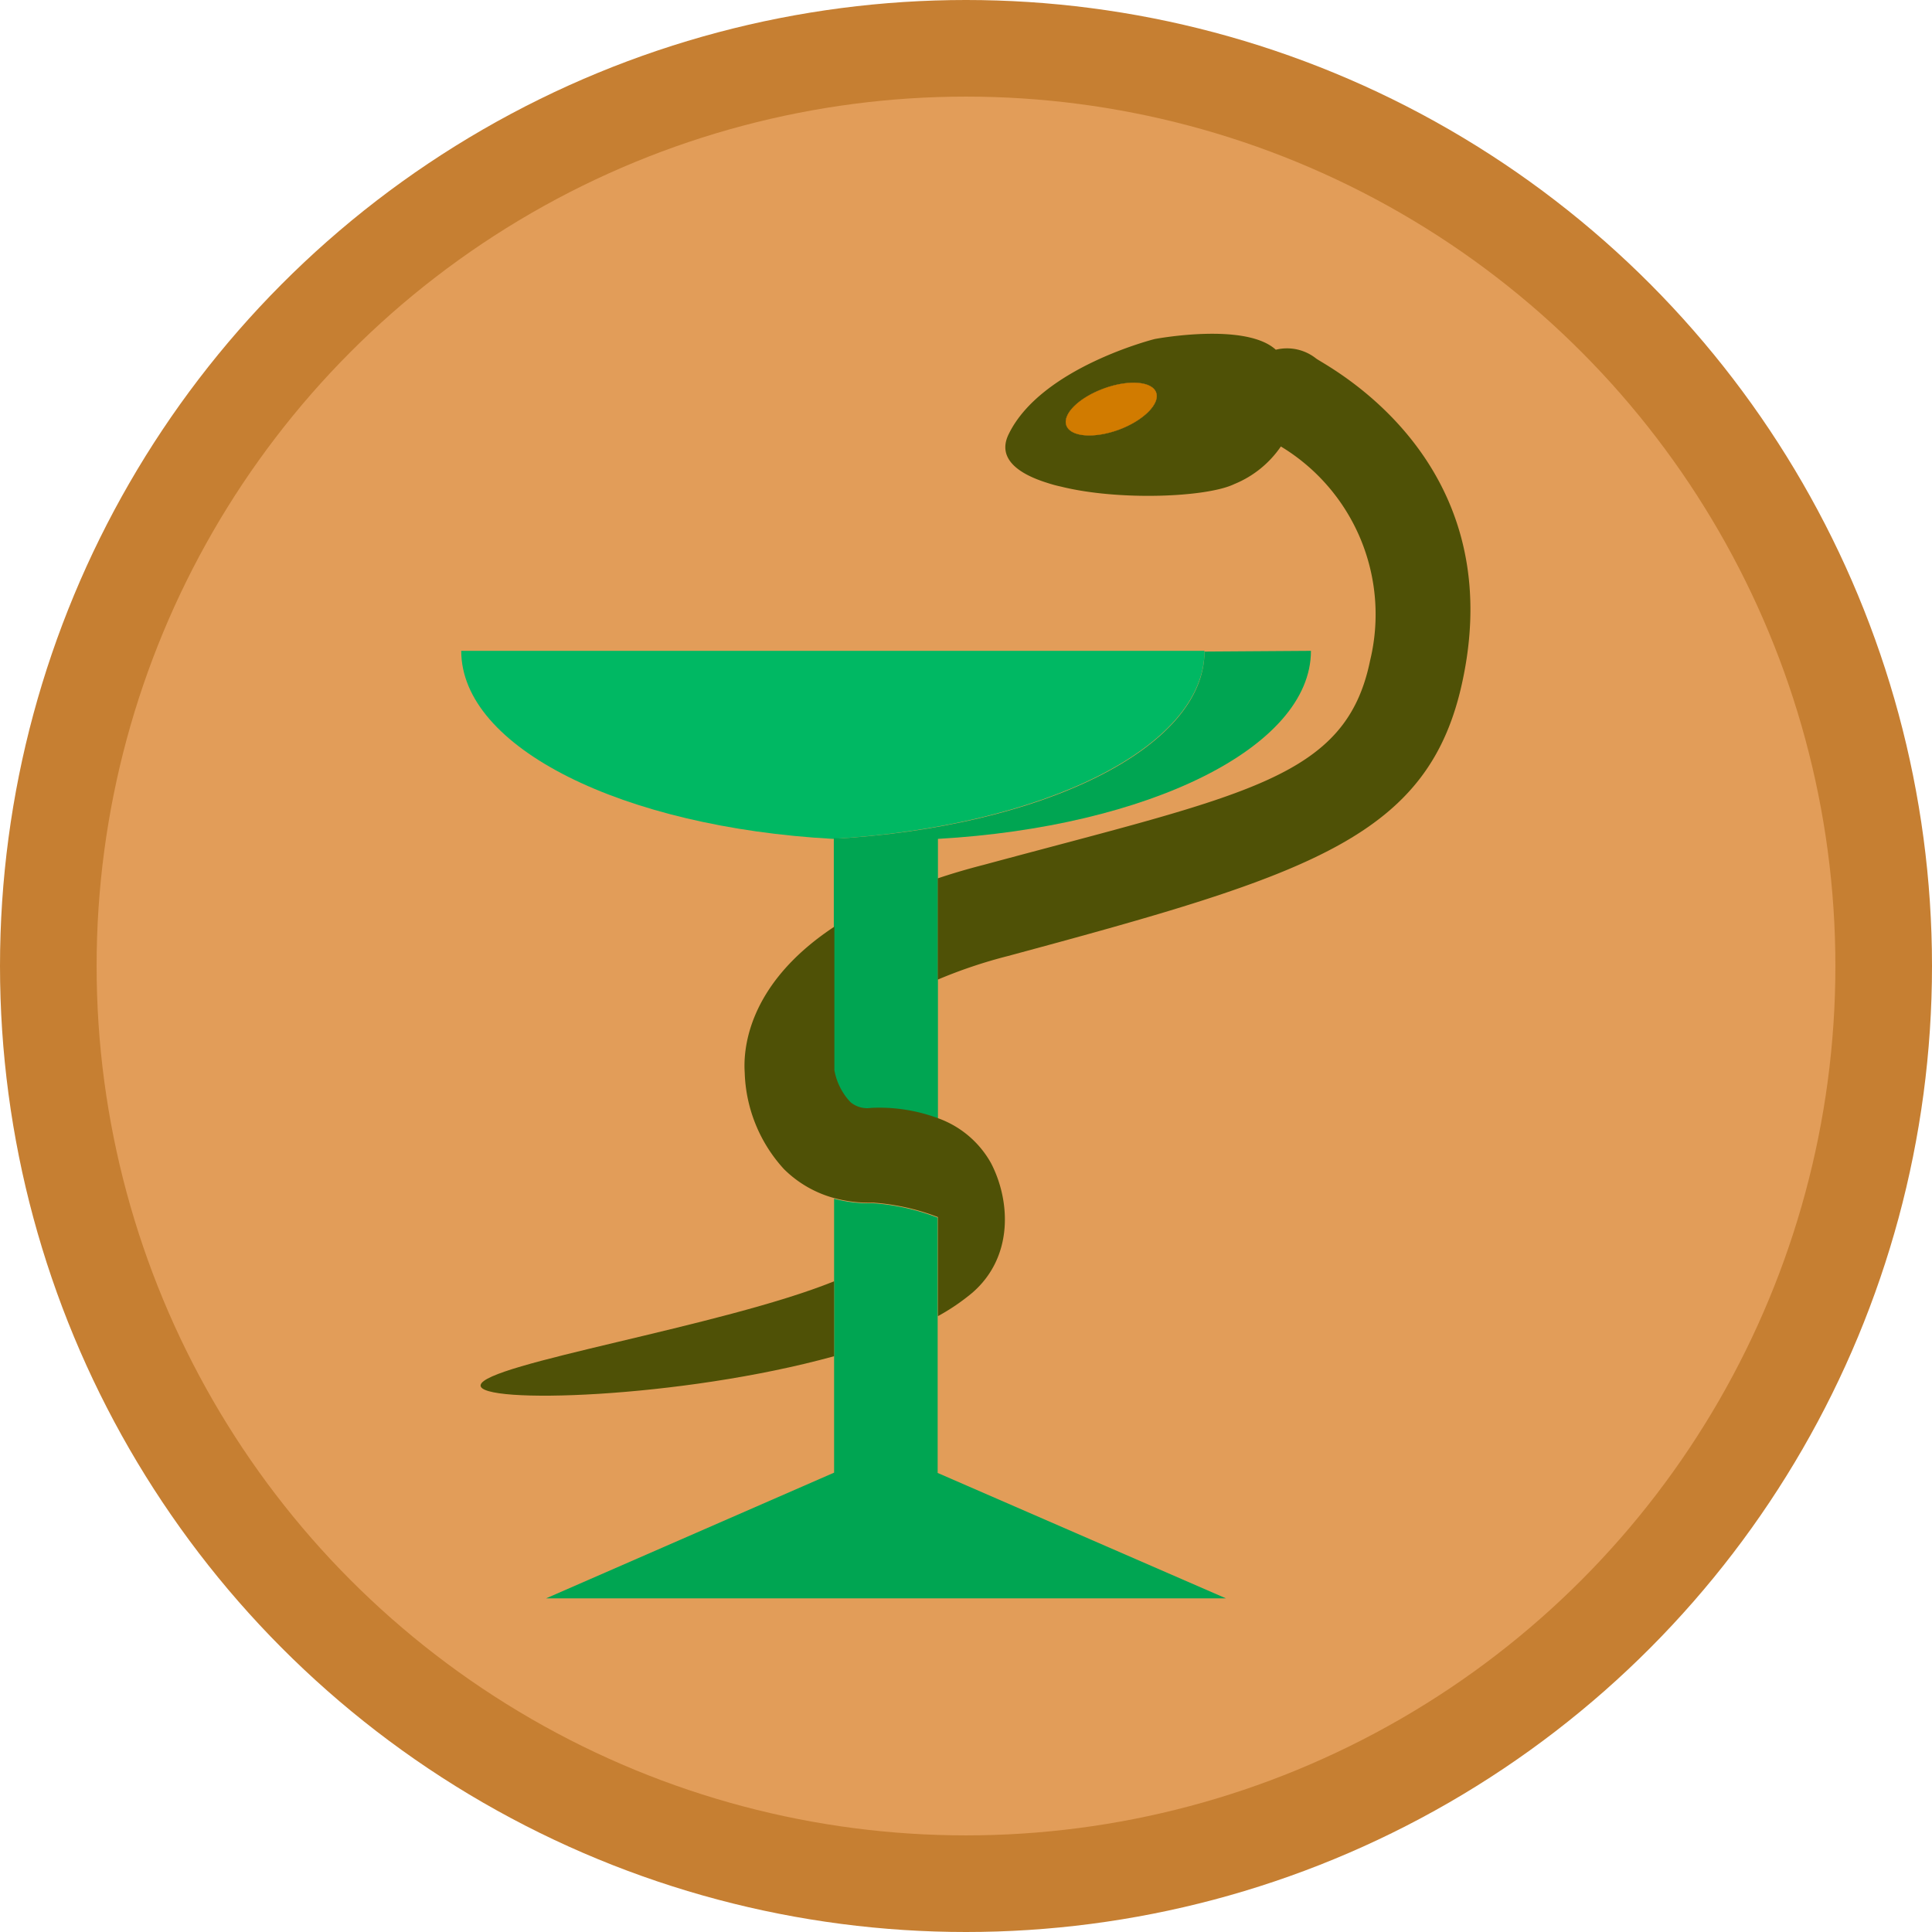 <svg xmlns="http://www.w3.org/2000/svg" viewBox="0 0 133.58 133.58"><defs><style>.cls-1{fill:#c67f32;}.cls-2{fill:#e29d59;}.cls-3{fill:#00a552;}.cls-4{fill:#00b863;}.cls-5{fill:#4f5106;}.cls-6{fill:#3a3e00;}.cls-7{fill:#d17b00;}</style></defs><g id="Слой_2" data-name="Слой 2"><g id="Слой_1-2" data-name="Слой 1"><circle class="cls-1" cx="66.79" cy="66.79" r="66.79"/><circle class="cls-2" cx="66.79" cy="66.79" r="60.11"/><path class="cls-3" d="M90.64,45c0,6.68-11.26,12.17-25.79,13-1.18.07-2.37.1-3.59.1s-2.41,0-3.59-.1h-.09c14.49-.8,25.7-6.29,25.7-12.95Z"/><path class="cls-4" d="M83.28,45c0,6.68-11.21,12.15-25.7,13-14.49-.8-25.69-6.29-25.69-13Z"/><path class="cls-3" d="M64.85,57.94V77.36a11.79,11.79,0,0,0-4.67-.72,1.77,1.77,0,0,1-1.42-.39A4.3,4.3,0,0,1,57.65,74V57.94c1.17.07,2.37.1,3.58.1S63.67,58,64.85,57.94Z"/><path class="cls-3" d="M84.76,110.51h-47l19.91-8.69V82.88a9.25,9.25,0,0,0,2.67.31,15.36,15.36,0,0,1,4.49,1h0v17.65Z"/><path class="cls-5" d="M91,24.79a3.23,3.23,0,0,0-2.79-.61c-2.11-1.93-8.37-.74-8.37-.74S72,25.4,69.75,30c-.81,1.62.51,2.72,2.67,3.39a8.87,8.87,0,0,0,.92.25c4,1,10.1.75,12-.17a7.18,7.18,0,0,0,3.22-2.6,13.56,13.56,0,0,1,6.17,14.8C93.06,53.85,86.15,54.9,68,59.8c-1.13.29-2.18.6-3.16.93v7a34,34,0,0,1,4.81-1.62h0c21-5.66,29.24-8.22,31.5-19.17C104.34,31.67,91.74,25.33,91,24.79ZM77.36,29.71c-1.72.63-3.34.5-3.63-.29s.87-1.93,2.59-2.56,3.34-.5,3.62.28S79.06,29.08,77.36,29.71Z"/><path class="cls-6" d="M77.36,29.71c-1.72.63-3.34.5-3.63-.29s.87-1.93,2.59-2.56,3.34-.5,3.62.28S79.06,29.08,77.36,29.71Z"/><path class="cls-5" d="M33.23,95.77c-.19,1.33,13.8.94,24.44-2V88.59C49.93,91.72,33.44,94.3,33.23,95.77Z"/><path class="cls-5" d="M67.23,89.38A14.69,14.69,0,0,1,64.85,91V84.15h0a15.36,15.36,0,0,0-4.49-1,9.25,9.25,0,0,1-2.67-.31,7.84,7.84,0,0,1-3.48-2,10.33,10.33,0,0,1-2.72-6.68c-.09-1.34,0-6,6.2-10.09v9.92a4.31,4.31,0,0,0,1.11,2.21,1.79,1.79,0,0,0,1.43.4,11.67,11.67,0,0,1,4.64.72,6.83,6.83,0,0,1,3.65,3.1C69.86,83,70.1,86.89,67.23,89.38Z"/><path class="cls-7" d="M77.36,29.71c-1.72.63-3.34.5-3.63-.29s.87-1.93,2.59-2.56,3.34-.5,3.62.28S79.06,29.08,77.36,29.71Z"/></g></g></svg>